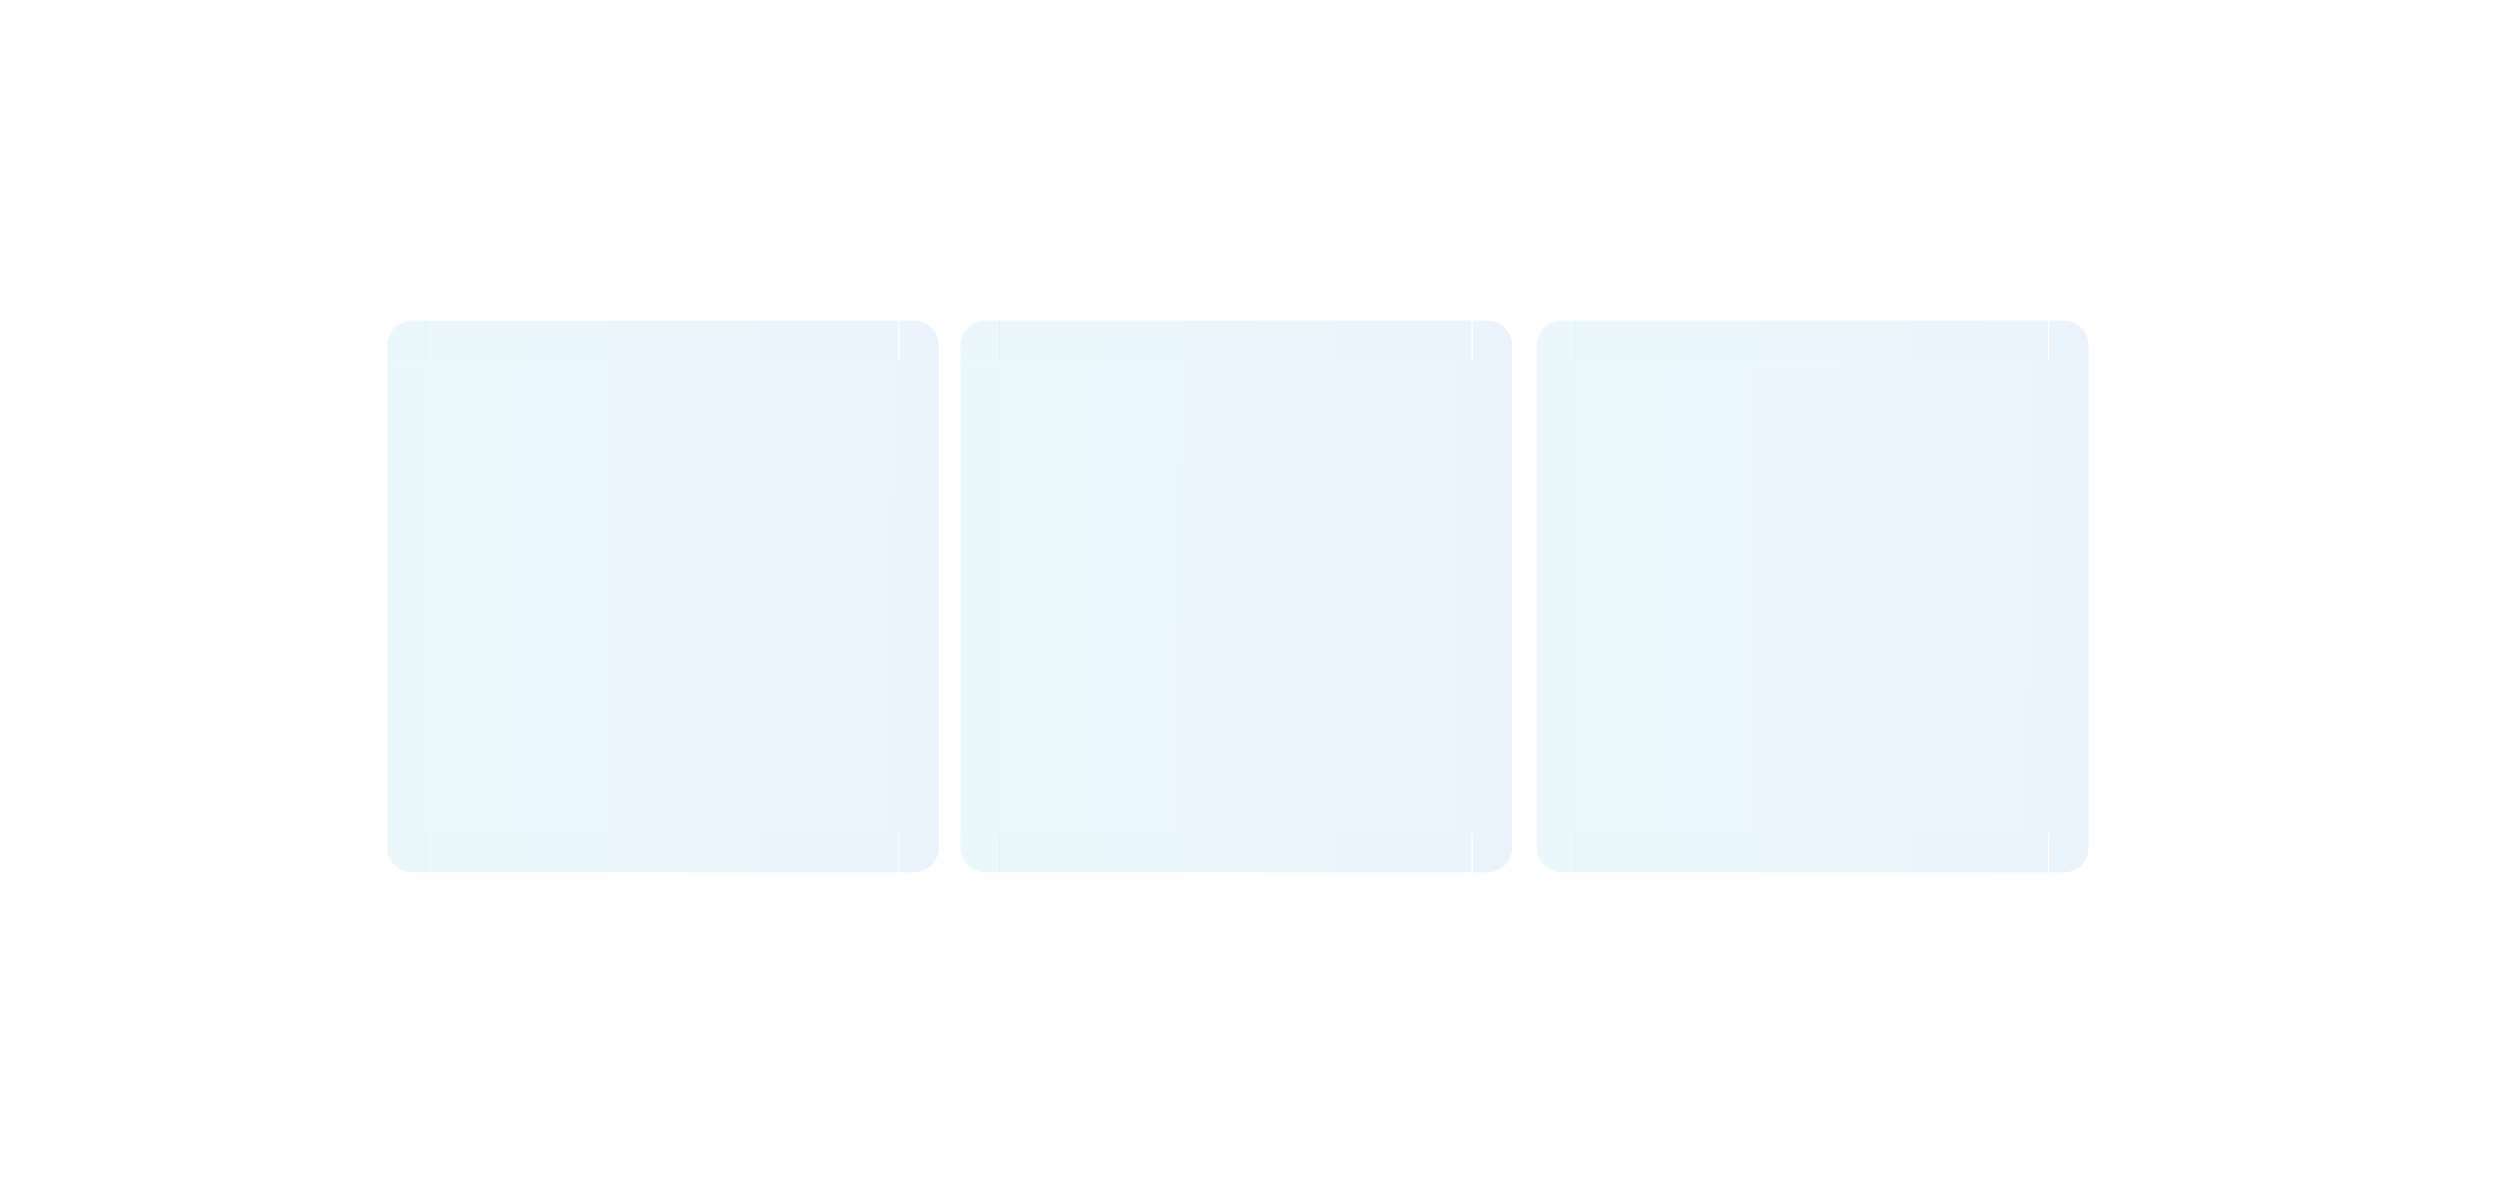 <?xml version="1.0" encoding="UTF-8" standalone="no"?>
<svg
   xmlns:dc="http://purl.org/dc/elements/1.1/"
   xmlns:cc="http://creativecommons.org/ns#"
   xmlns:rdf="http://www.w3.org/1999/02/22-rdf-syntax-ns#"
   xmlns:svg="http://www.w3.org/2000/svg"
   xmlns="http://www.w3.org/2000/svg"
   xmlns:xlink="http://www.w3.org/1999/xlink"
   xmlns:sodipodi="http://sodipodi.sourceforge.net/DTD/sodipodi-0.dtd"
   xmlns:inkscape="http://www.inkscape.org/namespaces/inkscape"
   id="svg7080"
   width="253.754"
   height="121.641"
   version="1"
   sodipodi:docname="viewitem.svg"
   inkscape:version="1.0.1 (3bc2e813f5, 2020-09-07)">
  <sodipodi:namedview
     inkscape:document-rotation="0"
     pagecolor="#ffffff"
     bordercolor="#666666"
     borderopacity="1"
     objecttolerance="10"
     gridtolerance="10"
     guidetolerance="10"
     inkscape:pageopacity="0"
     inkscape:pageshadow="2"
     inkscape:window-width="1920"
     inkscape:window-height="1007"
     id="namedview86"
     showgrid="false"
     inkscape:zoom="2.8526786"
     inkscape:cx="118.35492"
     inkscape:cy="76.453909"
     inkscape:window-x="0"
     inkscape:window-y="0"
     inkscape:window-maximized="1"
     inkscape:current-layer="svg7080"
     inkscape:lockguides="true">
    <inkscape:grid
       type="xygrid"
       id="grid945" />
  </sodipodi:namedview>
  <defs
     id="defs8072">
    <linearGradient
       inkscape:collect="always"
       id="linearGradient949">
      <stop
         style="stop-color:#00b8e5;stop-opacity:1"
         offset="0"
         id="stop942" />
      <stop
         style="stop-color:#0070e5;stop-opacity:1"
         offset="1"
         id="stop945" />
    </linearGradient>
    <linearGradient
       id="linearGradient991">
      <stop
         id="stop987"
         style="stop-color:#00b8e5;stop-opacity:1"
         offset="0" />
      <stop
         id="stop989"
         style="stop-color:#0070e50;stop-opacity:1"
         offset="1" />
    </linearGradient>
    <linearGradient
       id="linearGradient1012"
       x1="242.143"
       x2="186.143"
       y1="828.857"
       y2="828.857"
       gradientUnits="userSpaceOnUse"
       xlink:href="#linearGradient991" />
    <linearGradient
       id="linearGradient1014"
       x1="179.226"
       x2="332.06"
       y1="827.857"
       y2="827.857"
       gradientUnits="userSpaceOnUse"
       xlink:href="#linearGradient991" />
    <linearGradient
       id="linearGradient1016"
       x1="26"
       x2="82"
       y1="39.016"
       y2="39.016"
       gradientTransform="translate(-26,-11)"
       gradientUnits="userSpaceOnUse"
       xlink:href="#linearGradient991" />
    <linearGradient
       id="linearGradient1018"
       x1="269.143"
       x2="325.143"
       y1="837.857"
       y2="837.857"
       gradientUnits="userSpaceOnUse"
       xlink:href="#linearGradient991" />
    <linearGradient
       id="linearGradient1020"
       x1="269.143"
       x2="325.143"
       y1="827.857"
       y2="827.857"
       gradientUnits="userSpaceOnUse"
       xlink:href="#linearGradient991" />
    <linearGradient
       id="linearGradient1022"
       x1="179.226"
       x2="332.06"
       y1="827.857"
       y2="827.857"
       gradientUnits="userSpaceOnUse"
       xlink:href="#linearGradient991" />
    <linearGradient
       id="linearGradient1024"
       x1="186.143"
       x2="242.143"
       y1="827.857"
       y2="827.857"
       gradientUnits="userSpaceOnUse"
       xlink:href="#linearGradient991" />
    <linearGradient
       id="linearGradient1026"
       x1="186.143"
       x2="242.143"
       y1="837.857"
       y2="837.857"
       gradientUnits="userSpaceOnUse"
       xlink:href="#linearGradient991" />
    <linearGradient
       id="linearGradient1028"
       x1="325.143"
       x2="269.143"
       y1="828.857"
       y2="828.857"
       gradientUnits="userSpaceOnUse"
       xlink:href="#linearGradient991" />
    <linearGradient
       id="linearGradient1016-7"
       x1="26"
       x2="82"
       y1="39.016"
       y2="39.016"
       gradientTransform="translate(32,-11)"
       gradientUnits="userSpaceOnUse"
       xlink:href="#linearGradient991" />
    <linearGradient
       id="linearGradient917"
       x1="186.143"
       x2="242.143"
       y1="837.857"
       y2="837.857"
       gradientUnits="userSpaceOnUse"
       xlink:href="#linearGradient991" />
    <linearGradient
       id="linearGradient919"
       x1="186.143"
       x2="242.143"
       y1="827.857"
       y2="827.857"
       gradientUnits="userSpaceOnUse"
       xlink:href="#linearGradient991" />
    <linearGradient
       id="linearGradient921"
       x1="179.226"
       x2="332.06"
       y1="827.857"
       y2="827.857"
       gradientUnits="userSpaceOnUse"
       xlink:href="#linearGradient991" />
    <linearGradient
       id="linearGradient923"
       x1="269.143"
       x2="325.143"
       y1="827.857"
       y2="827.857"
       gradientUnits="userSpaceOnUse"
       xlink:href="#linearGradient991" />
    <linearGradient
       id="linearGradient925"
       x1="269.143"
       x2="325.143"
       y1="837.857"
       y2="837.857"
       gradientUnits="userSpaceOnUse"
       xlink:href="#linearGradient991" />
    <linearGradient
       id="linearGradient927"
       x1="242.143"
       x2="186.143"
       y1="828.857"
       y2="828.857"
       gradientUnits="userSpaceOnUse"
       xlink:href="#linearGradient991" />
    <linearGradient
       id="linearGradient929"
       x1="179.226"
       x2="332.06"
       y1="827.857"
       y2="827.857"
       gradientUnits="userSpaceOnUse"
       xlink:href="#linearGradient991" />
    <linearGradient
       id="linearGradient931"
       x1="325.143"
       x2="269.143"
       y1="828.857"
       y2="828.857"
       gradientUnits="userSpaceOnUse"
       xlink:href="#linearGradient991" />
    <linearGradient
       id="linearGradient1016-6"
       x1="26"
       x2="82"
       y1="39.016"
       y2="39.016"
       gradientTransform="translate(90,-11)"
       gradientUnits="userSpaceOnUse"
       xlink:href="#linearGradient991" />
    <linearGradient
       id="linearGradient1008"
       x1="186.143"
       x2="242.143"
       y1="837.857"
       y2="837.857"
       gradientUnits="userSpaceOnUse"
       xlink:href="#linearGradient991" />
    <linearGradient
       id="linearGradient1010"
       x1="186.143"
       x2="242.143"
       y1="827.857"
       y2="827.857"
       gradientUnits="userSpaceOnUse"
       xlink:href="#linearGradient991" />
    <linearGradient
       id="linearGradient1013"
       x1="179.226"
       x2="332.06"
       y1="827.857"
       y2="827.857"
       gradientUnits="userSpaceOnUse"
       xlink:href="#linearGradient991" />
    <linearGradient
       id="linearGradient1015"
       x1="269.143"
       x2="325.143"
       y1="827.857"
       y2="827.857"
       gradientUnits="userSpaceOnUse"
       xlink:href="#linearGradient991" />
    <linearGradient
       id="linearGradient1017"
       x1="269.143"
       x2="325.143"
       y1="837.857"
       y2="837.857"
       gradientUnits="userSpaceOnUse"
       xlink:href="#linearGradient991" />
    <linearGradient
       id="linearGradient1019"
       x1="242.143"
       x2="186.143"
       y1="828.857"
       y2="828.857"
       gradientUnits="userSpaceOnUse"
       xlink:href="#linearGradient991" />
    <linearGradient
       id="linearGradient1021"
       x1="179.226"
       x2="332.06"
       y1="827.857"
       y2="827.857"
       gradientUnits="userSpaceOnUse"
       xlink:href="#linearGradient991" />
    <linearGradient
       id="linearGradient1023"
       x1="325.143"
       x2="269.143"
       y1="828.857"
       y2="828.857"
       gradientUnits="userSpaceOnUse"
       xlink:href="#linearGradient991" />
    <linearGradient
       y2="25.666"
       x2="56.397"
       y1="25.572"
       x1="0.749"
       gradientUnits="userSpaceOnUse"
       id="linearGradient918"
       xlink:href="#linearGradient949"
       inkscape:collect="always"
       gradientTransform="translate(39.291,32.542)" />
    <linearGradient
       y2="835.096"
       x2="313.241"
       y1="835.03"
       x1="257.61"
       gradientUnits="userSpaceOnUse"
       id="linearGradient944"
       xlink:href="#linearGradient949"
       inkscape:collect="always"
       gradientTransform="translate(11.881,2.545)" />
    <linearGradient
       y2="822.223"
       x2="230.262"
       y1="822.223"
       x1="174.262"
       gradientUnits="userSpaceOnUse"
       id="linearGradient954"
       xlink:href="#linearGradient949"
       inkscape:collect="always"
       gradientTransform="translate(11.881,7.634)" />
    <linearGradient
       gradientUnits="userSpaceOnUse"
       y2="822.223"
       x2="299.635"
       y1="822.223"
       x1="146.801"
       id="linearGradient962"
       xlink:href="#linearGradient949"
       inkscape:collect="always"
       gradientTransform="translate(32.425,7.634)" />
    <linearGradient
       gradientUnits="userSpaceOnUse"
       y2="822.223"
       x2="313.262"
       y1="822.223"
       x1="257.262"
       id="linearGradient970"
       xlink:href="#linearGradient949"
       inkscape:collect="always"
       gradientTransform="translate(11.881,7.634)" />
    <linearGradient
       y2="837.491"
       x2="281.024"
       y1="837.491"
       x1="337.024"
       gradientUnits="userSpaceOnUse"
       id="linearGradient980"
       xlink:href="#linearGradient949"
       inkscape:collect="always"
       gradientTransform="translate(-11.881,-7.634)" />
    <linearGradient
       gradientUnits="userSpaceOnUse"
       y2="837.491"
       x2="299.635"
       y1="837.491"
       x1="146.801"
       id="linearGradient988"
       xlink:href="#linearGradient949"
       inkscape:collect="always"
       gradientTransform="translate(32.425,-7.634)" />
    <linearGradient
       gradientUnits="userSpaceOnUse"
       y2="837.491"
       x2="198.024"
       y1="837.491"
       x1="254.024"
       id="linearGradient996"
       xlink:href="#linearGradient949"
       inkscape:collect="always"
       gradientTransform="translate(-11.881,-7.634)" />
    <linearGradient
       gradientUnits="userSpaceOnUse"
       y2="764.423"
       x2="288.462"
       y1="764.424"
       x1="232.462"
       id="linearGradient1004"
       xlink:href="#linearGradient949"
       inkscape:collect="always"
       gradientTransform="translate(-46.32,65.434)" />
    <linearGradient
       gradientUnits="userSpaceOnUse"
       y2="764.423"
       x2="458.473"
       y1="764.424"
       x1="305.64"
       id="linearGradient1025"
       xlink:href="#linearGradient949"
       inkscape:collect="always"
       gradientTransform="translate(-126.414,65.434)" />
    <linearGradient
       gradientUnits="userSpaceOnUse"
       y2="764.423"
       x2="371.462"
       y1="764.424"
       x1="315.462"
       id="linearGradient1033"
       xlink:href="#linearGradient949"
       inkscape:collect="always"
       gradientTransform="translate(-46.32,65.434)" />
    <linearGradient
       gradientUnits="userSpaceOnUse"
       y2="814.878"
       x2="288.275"
       y1="814.992"
       x1="232.897"
       id="linearGradient1041"
       xlink:href="#linearGradient949"
       inkscape:collect="always"
       gradientTransform="translate(-46.32,21.811)" />
    <linearGradient
       gradientUnits="userSpaceOnUse"
       y2="27.138"
       x2="113.35"
       y1="26.791"
       x1="59.315"
       id="linearGradient1049"
       xlink:href="#linearGradient949"
       inkscape:collect="always"
       gradientTransform="translate(39.291,32.542)" />
    <linearGradient
       gradientUnits="userSpaceOnUse"
       y2="815.024"
       x2="371.486"
       y1="814.969"
       x1="316.229"
       id="linearGradient1057"
       xlink:href="#linearGradient949"
       inkscape:collect="always"
       gradientTransform="translate(-46.32,21.811)" />
    <linearGradient
       gradientUnits="userSpaceOnUse"
       y2="895.291"
       x2="222.823"
       y1="895.291"
       x1="278.823"
       id="linearGradient1065"
       xlink:href="#linearGradient949"
       inkscape:collect="always"
       gradientTransform="translate(46.32,-65.434)" />
    <linearGradient
       gradientUnits="userSpaceOnUse"
       y2="895.291"
       x2="458.473"
       y1="895.291"
       x1="305.64"
       id="linearGradient1073"
       xlink:href="#linearGradient949"
       inkscape:collect="always"
       gradientTransform="translate(-126.414,-65.434)" />
    <linearGradient
       gradientUnits="userSpaceOnUse"
       y2="895.291"
       x2="139.823"
       y1="895.291"
       x1="195.823"
       id="linearGradient1081"
       xlink:href="#linearGradient949"
       inkscape:collect="always"
       gradientTransform="translate(46.32,-65.434)" />
    <linearGradient
       gradientUnits="userSpaceOnUse"
       y2="706.224"
       x2="346.962"
       y1="706.223"
       x1="290.962"
       id="linearGradient1089"
       xlink:href="#linearGradient949"
       inkscape:collect="always"
       gradientTransform="translate(-104.819,123.634)" />
    <linearGradient
       gradientUnits="userSpaceOnUse"
       y2="706.224"
       x2="618.129"
       y1="706.223"
       x1="465.295"
       id="linearGradient1105"
       xlink:href="#linearGradient949"
       inkscape:collect="always"
       gradientTransform="translate(-286.069,123.634)" />
    <linearGradient
       gradientUnits="userSpaceOnUse"
       y2="706.224"
       x2="429.962"
       y1="706.223"
       x1="373.962"
       id="linearGradient1113"
       xlink:href="#linearGradient949"
       inkscape:collect="always"
       gradientTransform="translate(-104.819,123.634)" />
    <linearGradient
       gradientUnits="userSpaceOnUse"
       y2="795.847"
       x2="347.604"
       y1="795.774"
       x1="290.817"
       id="linearGradient1121"
       xlink:href="#linearGradient949"
       inkscape:collect="always"
       gradientTransform="translate(-104.819,41.211)" />
    <linearGradient
       gradientUnits="userSpaceOnUse"
       y2="796.048"
       x2="429.989"
       y1="795.749"
       x1="375.175"
       id="linearGradient1137"
       xlink:href="#linearGradient949"
       inkscape:collect="always"
       gradientTransform="translate(-104.819,41.211)" />
    <linearGradient
       gradientUnits="userSpaceOnUse"
       y2="953.49"
       x2="164.323"
       y1="953.491"
       x1="220.324"
       id="linearGradient1145"
       xlink:href="#linearGradient949"
       inkscape:collect="always"
       gradientTransform="translate(104.819,-123.634)" />
    <linearGradient
       gradientUnits="userSpaceOnUse"
       y2="953.491"
       x2="618.129"
       y1="953.491"
       x1="465.295"
       id="linearGradient1153"
       xlink:href="#linearGradient949"
       inkscape:collect="always"
       gradientTransform="translate(-286.069,-123.634)" />
    <linearGradient
       gradientUnits="userSpaceOnUse"
       y2="953.49"
       x2="81.323"
       y1="953.491"
       x1="137.324"
       id="linearGradient1161"
       xlink:href="#linearGradient949"
       inkscape:collect="always"
       gradientTransform="translate(104.819,-123.634)" />
    <linearGradient
       y2="834.858"
       x2="230.279"
       y1="834.792"
       x1="174.71"
       gradientTransform="translate(11.881,2.545)"
       gradientUnits="userSpaceOnUse"
       id="linearGradient947"
       xlink:href="#linearGradient949"
       inkscape:collect="always" />
    <linearGradient
       inkscape:collect="always"
       xlink:href="#linearGradient949"
       id="linearGradient945"
       gradientUnits="userSpaceOnUse"
       gradientTransform="translate(39.291,32.542)"
       x1="117.644"
       y1="24.337"
       x2="171.588"
       y2="24.468" />
    <linearGradient
       inkscape:collect="always"
       xlink:href="#linearGradient991"
       id="linearGradient950"
       x1="0.5"
       y1="-2.617"
       x2="4.5"
       y2="-2.617"
       gradientUnits="userSpaceOnUse" />
  </defs>
  <path
     id="selected-center"
     style="opacity:0.08;fill:url(#linearGradient918);fill-opacity:1.0;stroke-width:1"
     d="M 43.291,36.558 V 84.558 H 91.291 V 36.558 Z" />
  <g
     id="selected-left"
     style="opacity:0.8"
     transform="matrix(1,0,0,3,-146.851,-2453.022)">
    <path
       id="path5120"
       style="opacity:0.1;fill:url(#linearGradient947);fill-opacity:1.0"
       d="m 186.143,829.857 v 16 h 4 v -16 z" />
  </g>
  <g
     id="selected-topleft"
     style="opacity:0.8"
     transform="matrix(1,0,0,1,-146.851,-793.313)">
    <path
       id="path68"
       style="opacity:0.1;fill:url(#linearGradient954);fill-opacity:1"
       d="m 186.143,829.857 h 4 v -4 h -1.469 c -1.405,0 -2.531,1.116 -2.531,2.531 z" />
  </g>
  <g
     id="selected-top"
     style="opacity:0.8"
     transform="matrix(0.366,0,0,1,-26.379,-793.312)">
    <path
       id="path4143"
       style="opacity:0.1;fill:url(#linearGradient962);fill-opacity:1"
       d="m 190.143,825.857 v 4 h 131 v -4 z" />
  </g>
  <g
     id="selected-topright"
     style="opacity:0.8"
     transform="matrix(1,0,0,1,-229.851,-793.312)">
    <path
       id="path3146"
       style="opacity:0.1;fill:url(#linearGradient970);fill-opacity:1"
       d="m 321.143,825.857 v 4 h 4 v -1.469 c 0,-1.405 -1.116,-2.531 -2.531,-2.531 z" />
  </g>
  <g
     id="selected-right"
     style="opacity:0.8"
     transform="matrix(1,0,0,3,-229.851,-2453.023)">
    <path
       id="path4167"
       style="opacity:0.1;fill:url(#linearGradient944);fill-opacity:1.0"
       d="m 325.143,829.857 v 16 h -4 v -16 z" />
  </g>
  <g
     id="selected-bottomright"
     style="opacity:0.8"
     transform="matrix(-1,0,0,-1,281.433,914.397)">
    <path
       id="path5120-3"
       style="opacity:0.1;fill:url(#linearGradient996);fill-opacity:1.0"
       d="m 186.143,829.857 h 4 v -4 h -1.469 c -1.405,0 -2.531,1.116 -2.531,2.531 z" />
  </g>
  <g
     id="selected-bottom"
     style="opacity:0.8"
     transform="matrix(0.366,0,0,-1,-26.379,914.397)">
    <path
       id="path4143-6"
       style="opacity:0.1;fill:url(#linearGradient988);fill-opacity:1.0"
       d="m 190.143,825.857 v 4 h 131 v -4 z" />
  </g>
  <g
     id="selected-bottomleft"
     style="opacity:0.8"
     transform="matrix(-1,0,0,-1,364.433,914.397)">
    <path
       id="path3146-5"
       style="opacity:0.1;fill:url(#linearGradient980);fill-opacity:1.0"
       d="m 321.143,825.857 v 4 h 4 v -1.469 c 0,-1.405 -1.116,-2.531 -2.531,-2.531 z" />
  </g>
  <path
     id="hover-center"
     style="opacity:0.08;fill:url(#linearGradient1049);fill-opacity:1.0;stroke-width:1"
     d="m 101.491,36.558 v 48 h 48 V 36.558 Z" />
  <g
     id="hover-left"
     style="opacity:0.8"
     transform="matrix(1,0,0,3,-88.651,-2453.023)">
    <path
       id="path5120-5"
       style="opacity:0.1;fill:url(#linearGradient1041);fill-opacity:1.0"
       d="m 186.143,829.857 v 16 h 4 v -16 z" />
  </g>
  <g
     id="hover-topleft"
     style="opacity:0.8"
     transform="matrix(1,0,0,1,-88.651,-793.313)">
    <path
       id="path5120-35"
       style="opacity:0.1;fill:url(#linearGradient1004);fill-opacity:1.0"
       d="m 186.143,829.857 h 4 v -4 h -1.469 c -1.405,0 -2.531,1.116 -2.531,2.531 z" />
  </g>
  <g
     id="hover-top"
     style="opacity:0.8"
     transform="matrix(0.366,0,0,1,31.821,-793.313)">
    <path
       id="path4143-62"
       style="opacity:0.1;fill:url(#linearGradient1025);fill-opacity:1.0"
       d="m 190.143,825.857 v 4 h 131 v -4 z" />
  </g>
  <g
     id="hover-topright"
     style="opacity:0.8"
     transform="matrix(1,0,0,1,-171.651,-793.313)">
    <path
       id="path3146-9"
       style="opacity:0.1;fill:url(#linearGradient1033);fill-opacity:1.0"
       d="m 321.143,825.857 v 4 h 4 v -1.469 c 0,-1.405 -1.116,-2.531 -2.531,-2.531 z" />
  </g>
  <g
     id="hover-right"
     style="opacity:0.8"
     transform="matrix(1,0,0,3,-171.651,-2453.025)">
    <path
       id="path4167-1"
       style="opacity:0.1;fill:url(#linearGradient1057);fill-opacity:1.0"
       d="m 325.143,829.857 v 16 h -4 v -16 z" />
  </g>
  <g
     id="hover-bottomright"
     style="opacity:0.8"
     transform="matrix(-1,0,0,-1,339.634,914.397)">
    <path
       id="path5120-3-2"
       style="opacity:0.1;fill:url(#linearGradient1081);fill-opacity:1.0"
       d="m 186.143,829.857 h 4 v -4 h -1.469 c -1.405,0 -2.531,1.116 -2.531,2.531 z" />
  </g>
  <g
     id="hover-bottom"
     style="opacity:0.8"
     transform="matrix(0.366,0,0,-1,31.821,914.397)">
    <path
       id="path4143-6-7"
       style="opacity:0.1;fill:url(#linearGradient1073);fill-opacity:1.0"
       d="m 190.143,825.857 v 4 h 131 v -4 z" />
  </g>
  <g
     id="hover-bottomleft"
     style="opacity:0.8"
     transform="matrix(-1,0,0,-1,422.633,914.397)">
    <path
       id="path3146-5-0"
       style="opacity:0.1;fill:url(#linearGradient1065);fill-opacity:1.0"
       d="m 321.143,825.857 v 4 h 4 v -1.469 c 0,-1.405 -1.116,-2.531 -2.531,-2.531 z" />
  </g>
  <path
     id="selected+hover-center"
     style="opacity:0.08;fill:url(#linearGradient945);fill-opacity:1.0;stroke-width:1"
     d="m 159.991,36.558 v 48 h 48 v -48 z" />
  <g
     id="selected+hover-left"
     style="opacity:0.8"
     transform="matrix(1,0,0,3,-30.152,-2453.037)">
    <path
       id="path5120-0"
       style="opacity:0.1;fill:url(#linearGradient1121);fill-opacity:1"
       d="m 186.143,829.857 v 16 h 4 v -16 z" />
  </g>
  <g
     id="selected+hover-topleft"
     style="opacity:0.8"
     transform="matrix(1,0,0,1,-30.152,-793.318)">
    <path
       id="path5120-6"
       style="opacity:0.1;fill:url(#linearGradient1089);fill-opacity:1.0"
       d="m 186.143,829.857 h 4 v -4 h -1.469 c -1.405,0 -2.531,1.116 -2.531,2.531 z" />
  </g>
  <g
     id="selected+hover-top"
     style="opacity:0.8"
     transform="matrix(0.366,0,0,1,90.32,-793.318)">
    <path
       id="path4143-2"
       style="opacity:0.1;fill:url(#linearGradient1105);fill-opacity:1.0"
       d="m 190.143,825.857 v 4 h 131 v -4 z" />
  </g>
  <g
     id="selected+hover-topright"
     style="opacity:0.8"
     transform="matrix(1,0,0,1,-113.152,-793.318)">
    <path
       id="path3146-6"
       style="opacity:0.1;fill:url(#linearGradient1113);fill-opacity:1.0"
       d="m 321.143,825.857 v 4 h 4 v -1.469 c 0,-1.405 -1.116,-2.531 -2.531,-2.531 z" />
  </g>
  <g
     id="selected+hover-right"
     style="opacity:0.8"
     transform="matrix(1,0,0,3,-113.152,-2453.038)">
    <path
       id="path4167-18"
       style="opacity:0.1;fill:url(#linearGradient1137);fill-opacity:1.0"
       d="m 325.143,829.857 v 16 h -4 v -16 z" />
  </g>
  <g
     id="selected+hover-bottomright"
     style="opacity:0.8"
     transform="matrix(-1,0,0,-1,398.135,914.402)">
    <path
       id="path5120-3-7"
       style="opacity:0.1;fill:url(#linearGradient1161);fill-opacity:1.0"
       d="m 186.143,829.857 h 4 v -4 h -1.469 c -1.405,0 -2.531,1.116 -2.531,2.531 z" />
  </g>
  <g
     id="selected+hover-bottom"
     style="opacity:0.8"
     transform="matrix(0.366,0,0,-1,90.32,914.402)">
    <path
       id="path4143-6-9"
       style="opacity:0.1;fill:url(#linearGradient1153);fill-opacity:1.0"
       d="m 190.143,825.857 v 4 h 131 v -4 z" />
  </g>
  <g
     id="selected+hover-bottomleft"
     style="opacity:0.8"
     transform="matrix(-1,0,0,-1,481.135,914.402)">
    <path
       id="path3146-5-2"
       style="opacity:0.1;fill:url(#linearGradient1145);fill-opacity:1.0"
       d="m 321.143,825.857 v 4 h 4 v -1.469 c 0,-1.405 -1.116,-2.531 -2.531,-2.531 z" />
  </g>
  <rect
     id="hint-stretch-borders"
     style="opacity:0.01;fill:url(#linearGradient950);fill-opacity:1.0"
     width="4"
     height="4"
     x="0.5"
     y="-4.617" />
</svg>
